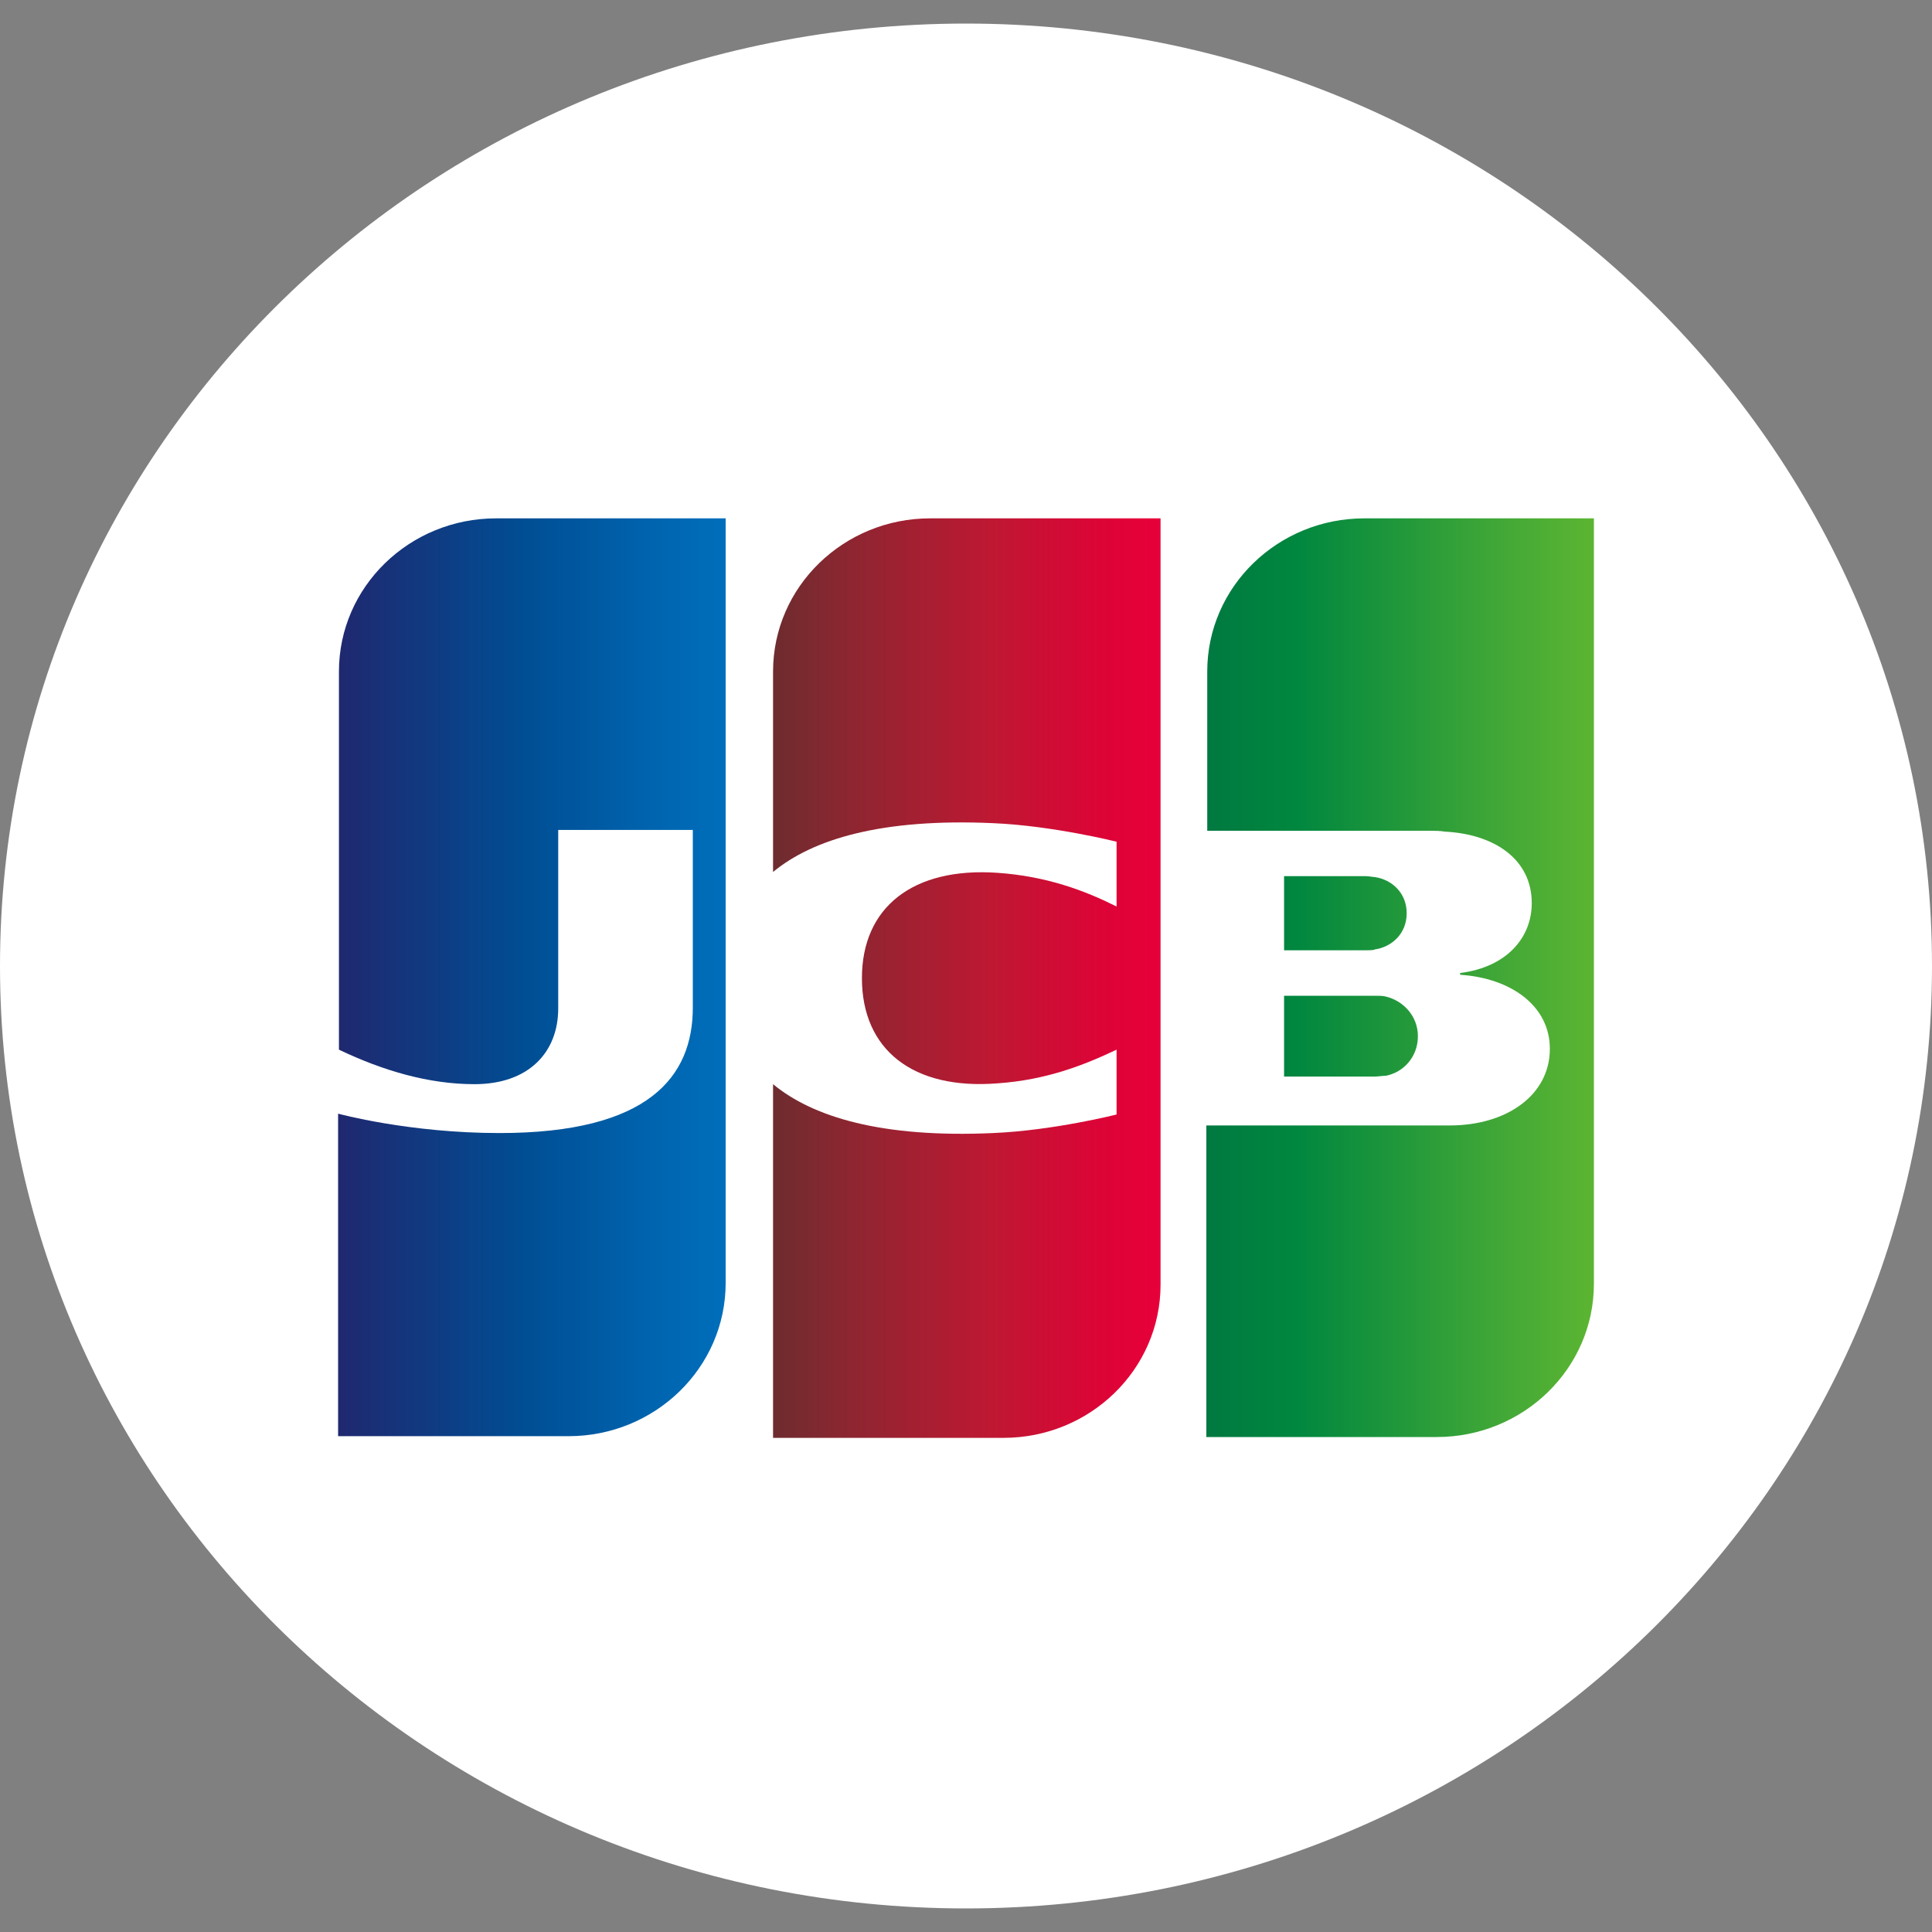 <svg width="30" height="30" viewBox="0 0 30 30" fill="none" xmlns="http://www.w3.org/2000/svg">
<rect x="0" y="0" width="30" height="30" fill="#808080" stroke="none"/>
<g clip-path="url(#clip0_719_15913)">
<path d="M30 15C30 6.918 23.284 0.366 15 0.366C6.716 0.366 0 6.918 0 15C0 23.083 6.716 29.634 15 29.634C23.284 29.634 30 23.083 30 15Z" fill="white"/>
<path d="M19.939 16.717H21.347C21.387 16.717 21.481 16.704 21.521 16.704C21.789 16.652 22.017 16.416 22.017 16.09C22.017 15.776 21.789 15.54 21.521 15.475C21.481 15.462 21.4 15.462 21.347 15.462H19.939V16.717Z" fill="url(#paint0_linear_719_15913)"/>
<path d="M21.185 8.049C19.845 8.049 18.746 9.108 18.746 10.428V12.9H22.19C22.27 12.9 22.364 12.9 22.431 12.913C23.209 12.952 23.785 13.344 23.785 14.024C23.785 14.56 23.396 15.018 22.673 15.109V15.136C23.463 15.188 24.066 15.619 24.066 16.286C24.066 17.005 23.396 17.476 22.512 17.476H18.732V22.314H22.311C23.651 22.314 24.75 21.255 24.75 19.934V8.049H21.185Z" fill="url(#paint1_linear_719_15913)"/>
<path d="M21.843 14.181C21.843 13.867 21.615 13.658 21.347 13.619C21.32 13.619 21.253 13.605 21.213 13.605H19.939V14.756H21.213C21.253 14.756 21.333 14.756 21.347 14.743C21.615 14.704 21.843 14.495 21.843 14.181Z" fill="url(#paint2_linear_719_15913)"/>
<path d="M7.703 8.049C6.362 8.049 5.263 9.108 5.263 10.428V16.299C5.947 16.626 6.657 16.835 7.368 16.835C8.212 16.835 8.668 16.338 8.668 15.659V12.887H10.758V15.646C10.758 16.718 10.075 17.594 7.756 17.594C6.349 17.594 5.25 17.293 5.25 17.293V22.301H8.828C10.168 22.301 11.268 21.242 11.268 19.921V8.049H7.703Z" fill="url(#paint3_linear_719_15913)"/>
<path d="M14.443 8.049C13.103 8.049 12.004 9.108 12.004 10.428V13.54C12.62 13.03 13.693 12.704 15.421 12.782C16.346 12.821 17.338 13.07 17.338 13.07V14.076C16.842 13.828 16.252 13.606 15.489 13.553C14.175 13.462 13.384 14.089 13.384 15.188C13.384 16.299 14.175 16.927 15.489 16.822C16.252 16.77 16.842 16.535 17.338 16.299V17.306C17.338 17.306 16.36 17.554 15.421 17.594C13.693 17.672 12.62 17.345 12.004 16.835V22.327H15.582C16.922 22.327 18.021 21.268 18.021 19.947V8.049H14.443Z" fill="url(#paint4_linear_719_15913)"/>
</g>
<defs>
<linearGradient id="paint0_linear_719_15913" x1="18.744" y1="16.091" x2="24.767" y2="16.091" gradientUnits="userSpaceOnUse">
<stop stop-color="#007940"/>
<stop offset="0.229" stop-color="#00873F"/>
<stop offset="0.743" stop-color="#40A737"/>
<stop offset="1" stop-color="#5CB531"/>
</linearGradient>
<linearGradient id="paint1_linear_719_15913" x1="18.743" y1="15.176" x2="24.766" y2="15.176" gradientUnits="userSpaceOnUse">
<stop stop-color="#007940"/>
<stop offset="0.229" stop-color="#00873F"/>
<stop offset="0.743" stop-color="#40A737"/>
<stop offset="1" stop-color="#5CB531"/>
</linearGradient>
<linearGradient id="paint2_linear_719_15913" x1="18.744" y1="14.179" x2="24.767" y2="14.179" gradientUnits="userSpaceOnUse">
<stop stop-color="#007940"/>
<stop offset="0.229" stop-color="#00873F"/>
<stop offset="0.743" stop-color="#40A737"/>
<stop offset="1" stop-color="#5CB531"/>
</linearGradient>
<linearGradient id="paint3_linear_719_15913" x1="5.261" y1="15.176" x2="11.376" y2="15.176" gradientUnits="userSpaceOnUse">
<stop stop-color="#1F286F"/>
<stop offset="0.475" stop-color="#004E94"/>
<stop offset="0.826" stop-color="#0066B1"/>
<stop offset="1" stop-color="#006FBC"/>
</linearGradient>
<linearGradient id="paint4_linear_719_15913" x1="11.969" y1="15.176" x2="17.909" y2="15.176" gradientUnits="userSpaceOnUse">
<stop stop-color="#6C2C2F"/>
<stop offset="0.173" stop-color="#882730"/>
<stop offset="0.573" stop-color="#BE1833"/>
<stop offset="0.859" stop-color="#DC0436"/>
<stop offset="1" stop-color="#E60039"/>
</linearGradient>
<clipPath id="clip0_719_15913">
<rect width="30" height="30" fill="white"/>
</clipPath>
</defs>
</svg>
